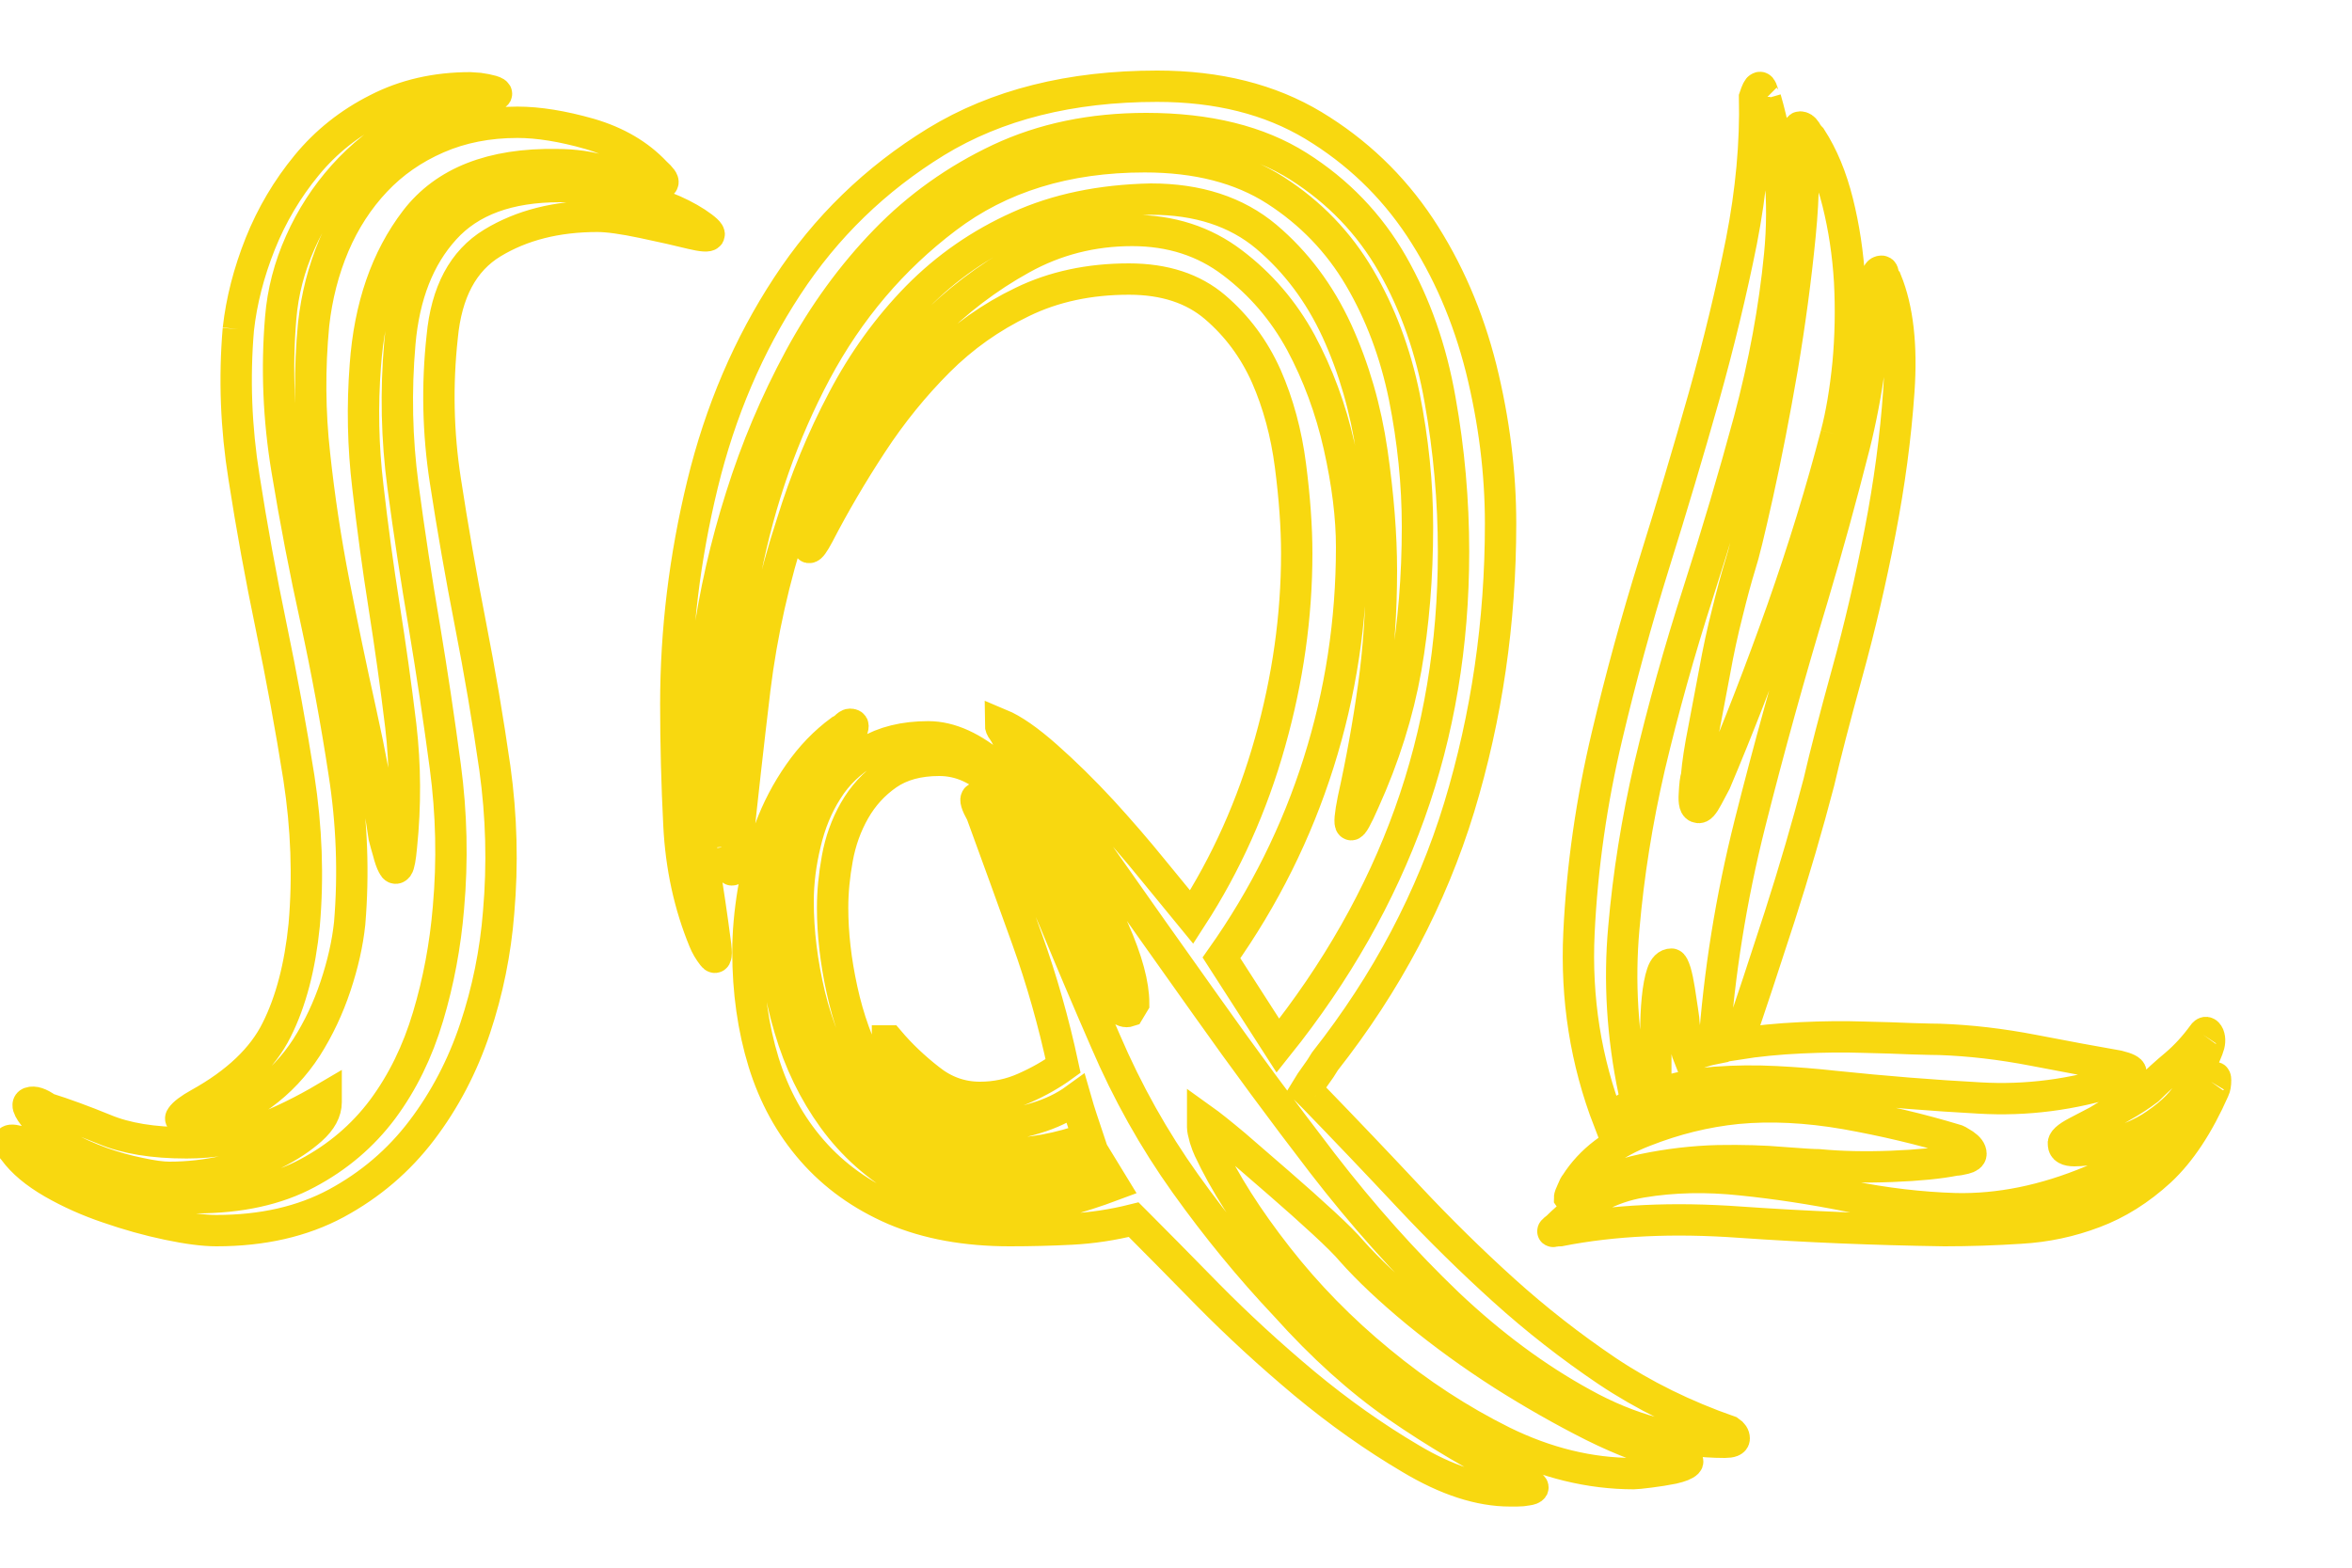 <svg xmlns="http://www.w3.org/2000/svg" viewBox="0 0 75 50">
<g fill="none" stroke="#f8d810" stroke-width="1">
    <path d="M16.50 3.90Q17.50 3.90 18.80 4.27Q20.10 4.65 20.90 5.50Q21.45 6 20.75 5.80Q20.05 5.70 19.32 5.48Q18.60 5.25 17.75 5.25Q14.65 5.20 13.25 7.02Q11.85 8.85 11.65 11.65Q11.50 13.60 11.73 15.52Q11.95 17.45 12.25 19.35Q12.55 21.25 12.78 23.15Q13 25.05 12.80 27Q12.75 27.55 12.68 27.65Q12.60 27.75 12.53 27.60Q12.45 27.45 12.38 27.17Q12.30 26.90 12.25 26.70Q11.95 24.70 11.50 22.68Q11.05 20.65 10.65 18.60Q10.25 16.55 10.03 14.50Q9.80 12.45 10 10.35Q10.15 9 10.65 7.82Q11.15 6.65 11.98 5.77Q12.80 4.90 13.95 4.40Q15.10 3.90 16.50 3.90M7.60 10.50Q7.75 9.15 8.30 7.77Q8.85 6.40 9.78 5.27Q10.70 4.15 12.03 3.48Q13.35 2.80 15 2.80Q15.05 2.80 15.28 2.82Q15.50 2.85 15.68 2.90Q15.85 2.95 15.83 3Q15.80 3.05 15.45 3.10Q14.10 3.35 12.95 4Q11.80 4.65 10.95 5.60Q10.10 6.55 9.58 7.72Q9.05 8.90 8.95 10.15Q8.75 12.55 9.15 14.97Q9.55 17.40 10.08 19.80Q10.60 22.20 10.97 24.63Q11.35 27.05 11.15 29.45Q11.05 30.40 10.70 31.45Q10.35 32.50 9.78 33.40Q9.20 34.30 8.35 34.92Q7.50 35.55 6.45 35.70Q5.65 35.80 5.78 35.63Q5.90 35.45 6.35 35.20Q8.15 34.20 8.82 32.85Q9.50 31.50 9.70 29.50Q9.90 27.20 9.53 24.80Q9.15 22.40 8.65 20Q8.15 17.60 7.78 15.22Q7.40 12.85 7.60 10.50M6.25 38.20Q8.35 38.20 9.80 37.42Q11.25 36.65 12.20 35.38Q13.15 34.10 13.65 32.42Q14.15 30.75 14.30 28.95Q14.50 26.70 14.20 24.45Q13.90 22.20 13.53 19.97Q13.15 17.75 12.85 15.50Q12.55 13.25 12.75 10.95Q12.95 8.65 14.18 7.30Q15.40 5.95 17.85 5.95Q18.70 5.95 20.03 6.25Q21.35 6.55 22.20 7.10Q23.10 7.70 22.05 7.45Q21.45 7.30 20.50 7.10Q19.55 6.90 19.05 6.90Q17.10 6.90 15.70 7.75Q14.30 8.60 14.10 10.75Q13.85 13.05 14.20 15.32Q14.55 17.60 15 19.90Q15.45 22.20 15.78 24.50Q16.10 26.80 15.90 29.10Q15.75 31 15.15 32.80Q14.55 34.60 13.45 36.05Q12.35 37.50 10.72 38.38Q9.10 39.25 6.90 39.25Q6.30 39.25 5.35 39.05Q4.40 38.85 3.45 38.52Q2.50 38.20 1.68 37.73Q0.85 37.25 0.45 36.70Q0 36.20 0.75 36.45Q1.60 36.90 2.83 37.55Q4.05 38.20 6.25 38.20M5.95 36.45Q7.20 36.45 8.25 36.05Q9.30 35.65 10.40 35L10.40 35.15Q10.40 35.60 9.93 36.02Q9.45 36.45 8.75 36.80Q8.05 37.15 7.18 37.35Q6.30 37.55 5.40 37.55Q5.05 37.55 4.45 37.42Q3.85 37.30 3.23 37.08Q2.60 36.85 2.05 36.55Q1.50 36.25 1.30 35.85Q0.75 35.25 0.95 35.17Q1.15 35.10 1.50 35.35Q2.30 35.60 3.33 36.02Q4.35 36.45 5.95 36.45ZM41.90 35Q43.45 36.60 44.92 38.17Q46.40 39.75 47.95 41.15Q49.50 42.55 51.25 43.73Q53 44.90 55.15 45.65Q55.30 45.75 55.30 45.88Q55.30 46 55 46Q52.70 46 50.48 44.77Q48.25 43.55 46.17 41.58Q44.10 39.60 42.17 37.10Q40.25 34.60 38.48 32.10Q36.70 29.60 35.10 27.32Q33.50 25.05 32.10 23.50Q32.05 23.40 31.98 23.30Q31.90 23.20 31.90 23.10Q32.50 23.35 33.38 24.13Q34.25 24.90 35.13 25.85Q36 26.80 36.77 27.75Q37.55 28.70 38 29.25Q39.65 26.70 40.50 23.67Q41.35 20.65 41.35 17.65Q41.35 16.40 41.15 14.85Q40.95 13.30 40.38 12Q39.80 10.70 38.75 9.80Q37.70 8.90 36 8.90Q34.10 8.90 32.60 9.63Q31.10 10.35 29.93 11.52Q28.75 12.70 27.80 14.15Q26.85 15.60 26.10 17.05Q25.65 17.90 25.80 17Q26.30 15.35 27.27 13.63Q28.25 11.90 29.60 10.52Q30.95 9.15 32.58 8.25Q34.20 7.35 36.10 7.35Q37.95 7.35 39.30 8.38Q40.65 9.40 41.48 10.92Q42.30 12.45 42.70 14.22Q43.10 16 43.10 17.45Q43.10 21 42.05 24.32Q41 27.65 38.95 30.55L40.75 33.35Q43.55 29.85 44.95 25.95Q46.35 22.05 46.35 17.60Q46.35 15.15 45.92 12.75Q45.50 10.35 44.40 8.42Q43.30 6.50 41.40 5.30Q39.50 4.10 36.55 4.10Q33.95 4.10 31.88 5.07Q29.80 6.05 28.23 7.67Q26.65 9.30 25.50 11.42Q24.35 13.55 23.63 15.85Q22.90 18.15 22.57 20.52Q22.25 22.90 22.25 24.95Q22.25 26.40 22.45 27.63Q22.65 28.85 22.80 30Q22.90 30.70 22.73 30.48Q22.55 30.25 22.45 30Q21.75 28.30 21.65 26.32Q21.55 24.35 21.55 22.45Q21.55 18.95 22.40 15.45Q23.25 11.95 25.10 9.13Q26.95 6.30 29.85 4.52Q32.75 2.75 36.90 2.75Q39.80 2.75 41.88 4Q43.95 5.25 45.28 7.25Q46.60 9.25 47.23 11.75Q47.85 14.25 47.85 16.70Q47.85 21.40 46.53 25.75Q45.20 30.10 42.25 33.85Q42.10 34.10 41.95 34.30Q41.80 34.50 41.65 34.75L41.90 35M29.95 24.25Q28.95 24.25 28.30 24.70Q27.65 25.15 27.25 25.85Q26.85 26.55 26.70 27.38Q26.55 28.20 26.55 28.95Q26.55 30.20 26.85 31.57Q27.15 32.95 27.77 34.13Q28.40 35.30 29.45 36.05Q30.50 36.80 32 36.80Q33.30 36.80 34.70 36.30Q34.60 36 34.50 35.70Q34.40 35.40 34.30 35.05Q33.75 35.45 33 35.67Q32.25 35.90 31.55 35.90Q31.10 35.90 30.55 35.67Q30 35.45 29.50 35.08Q29 34.70 28.65 34.23Q28.30 33.75 28.30 33.30L28.30 33.20L28.35 33.20Q28.90 33.85 29.63 34.42Q30.35 35 31.25 35Q32 35 32.67 34.70Q33.35 34.40 33.90 34Q33.45 31.90 32.75 29.95Q32.05 28 31.30 25.95Q31.05 25.50 31.15 25.45Q31.25 25.40 31.50 25.75Q32.85 27.50 33.63 29.38Q34.40 31.25 35.25 33.20Q36.30 35.65 37.80 37.75Q39.30 39.85 41 41.65Q42.75 43.60 44.55 44.85Q46.35 46.10 48.70 47.30Q48.90 47.40 48.88 47.45Q48.85 47.50 48.70 47.52Q48.55 47.55 48.38 47.55Q48.20 47.55 48.15 47.55Q46.70 47.55 44.98 46.52Q43.25 45.50 41.60 44.13Q39.95 42.75 38.52 41.30Q37.10 39.85 36.25 39L36.15 38.90Q35.15 39.15 34.17 39.20Q33.20 39.25 32.20 39.25Q30.10 39.25 28.52 38.58Q26.95 37.90 25.90 36.70Q24.85 35.50 24.35 33.88Q23.85 32.25 23.85 30.35Q23.85 29.45 24.02 28.42Q24.20 27.40 24.55 26.45Q24.90 25.50 25.48 24.67Q26.05 23.85 26.80 23.30Q26.90 23.25 26.95 23.20Q27.05 23.10 27.10 23.10Q27.20 23.10 27.20 23.15Q27.20 23.30 27 23.52Q26.80 23.75 26.70 23.85Q25.70 25 25.20 26.55Q24.70 28.10 24.70 29.60Q24.70 31.20 25.18 32.80Q25.65 34.40 26.57 35.67Q27.50 36.95 28.90 37.75Q30.30 38.55 32.10 38.55Q33 38.55 33.85 38.33Q34.70 38.10 35.50 37.80L34.95 36.90Q34.25 37.25 33.50 37.45Q32.75 37.65 32 37.65Q30.25 37.65 29.02 36.80Q27.80 35.95 27 34.63Q26.20 33.30 25.82 31.75Q25.45 30.20 25.45 28.75Q25.45 27.85 25.68 26.90Q25.90 25.95 26.38 25.20Q26.85 24.45 27.65 23.98Q28.45 23.50 29.60 23.50Q30.65 23.50 31.80 24.50Q32.95 25.50 33.92 26.88Q34.90 28.25 35.52 29.67Q36.15 31.10 36.15 32L36 32.25Q35.85 32.30 35.70 32.15Q35.55 32 35.45 31.80Q35.35 31.60 35.27 31.40Q35.20 31.20 35.15 31.10Q34.85 30.45 34.38 29.30Q33.90 28.15 33.25 27.02Q32.60 25.90 31.77 25.07Q30.95 24.25 29.95 24.25M23.15 27Q23.10 26.45 23.10 25.85Q23.10 25.25 23.10 24.75Q23.10 21.70 23.77 18.25Q24.45 14.80 26.02 11.85Q27.60 8.90 30.18 6.95Q32.75 5 36.50 5Q39 5 40.67 6.07Q42.35 7.15 43.35 8.85Q44.35 10.55 44.78 12.65Q45.20 14.75 45.20 16.80Q45.20 19.20 44.83 21.32Q44.45 23.45 43.50 25.55Q43.15 26.35 43.08 26.30Q43 26.25 43.15 25.50Q43.55 23.70 43.80 21.90Q44.05 20.10 44.05 18.20Q44.05 16.50 43.75 14.42Q43.45 12.35 42.63 10.55Q41.80 8.75 40.38 7.55Q38.95 6.35 36.70 6.35Q34.30 6.40 32.48 7.23Q30.65 8.05 29.25 9.47Q27.85 10.90 26.88 12.75Q25.90 14.60 25.25 16.70Q24.40 19.30 24.07 21.97Q23.75 24.65 23.50 27.05Q23.40 27.85 23.32 27.73Q23.25 27.60 23.15 27M38.35 35.70Q38.70 35.95 39.38 36.52Q40.05 37.10 40.80 37.75Q41.55 38.40 42.20 39Q42.85 39.60 43.10 39.90Q43.90 40.80 45.17 41.85Q46.45 42.90 47.90 43.83Q49.35 44.75 50.80 45.48Q52.25 46.20 53.40 46.45Q53.90 46.55 53.80 46.65Q53.70 46.75 53.35 46.83Q53 46.90 52.60 46.95Q52.20 47 52.10 47Q50 47 47.92 45.98Q45.85 44.95 44 43.42Q42.15 41.90 40.73 40.08Q39.30 38.25 38.55 36.65Q38.50 36.55 38.42 36.30Q38.35 36.05 38.35 35.95L38.35 35.70ZM58.55 13.85Q57.85 16.55 56.83 19.45Q55.80 22.35 54.70 24.95Q54.65 25.05 54.45 25.42Q54.25 25.80 54.15 25.75Q54.00 25.75 54.03 25.32Q54.05 24.90 54.10 24.75Q54.15 24.15 54.33 23.25Q54.50 22.35 54.68 21.40Q54.85 20.45 55.08 19.55Q55.30 18.65 55.50 18Q55.65 17.55 56.05 15.75Q56.45 13.95 56.83 11.75Q57.20 9.55 57.40 7.50Q57.60 5.45 57.40 4.50Q57.30 4.05 57.40 4.05Q57.50 4.05 57.58 4.17Q57.65 4.30 57.75 4.40Q58.30 5.25 58.60 6.45Q58.90 7.65 58.98 8.97Q59.05 10.30 58.93 11.60Q58.80 12.90 58.55 13.85M56.30 3.15Q57.00 5.55 56.75 8.13Q56.50 10.70 55.78 13.40Q55.05 16.10 54.15 18.90Q53.25 21.70 52.60 24.45Q52.00 27.05 51.78 29.60Q51.55 32.15 52.10 34.80Q52.25 34.55 52.43 34.45Q52.60 34.35 52.80 34.20Q52.80 33.60 52.80 32.98Q52.80 32.35 52.85 31.85Q52.90 31.35 53.00 31.05Q53.10 30.75 53.30 30.75Q53.35 30.75 53.43 31Q53.50 31.25 53.55 31.57Q53.60 31.90 53.65 32.23Q53.70 32.55 53.70 32.65Q53.75 33.05 53.75 33.25Q53.75 33.45 53.85 33.70Q53.95 33.65 54.18 33.58Q54.40 33.50 54.65 33.45Q54.90 29.85 55.80 26.27Q56.70 22.70 57.80 19.05Q58.50 16.70 59.13 14.22Q59.75 11.75 59.85 8.90Q59.85 8.65 60.00 8.65Q60.05 8.65 60.05 8.75Q60.05 8.85 60.15 8.95Q60.70 10.30 60.55 12.47Q60.40 14.65 59.95 16.97Q59.50 19.30 58.90 21.47Q58.30 23.65 58.00 24.95Q57.45 27.05 56.75 29.23Q56.05 31.40 55.40 33.30Q56.35 33.15 57.43 33.10Q58.50 33.05 59.40 33.08Q60.30 33.10 60.98 33.13Q61.65 33.15 61.85 33.15Q63.30 33.20 64.85 33.50Q66.40 33.80 67.55 34Q67.95 34.10 67.95 34.20Q67.95 34.30 67.80 34.35Q67.65 34.40 67.55 34.45Q65.35 35.15 63.13 35.02Q60.90 34.90 58.50 34.65Q57.60 34.55 56.63 34.50Q55.65 34.45 54.70 34.52Q53.75 34.60 52.88 34.88Q52.00 35.15 51.30 35.75Q50.20 32.90 50.35 29.75Q50.50 26.60 51.25 23.45Q51.90 20.70 52.75 17.97Q53.60 15.25 54.33 12.67Q55.05 10.10 55.53 7.70Q56.00 5.30 55.95 3.10Q56.05 2.80 56.10 2.80Q56.15 2.75 56.20 2.92Q56.25 3.10 56.30 3.15M70.25 33Q70.35 32.85 70.43 33.02Q70.50 33.20 70.40 33.45Q70.10 34.20 69.83 34.75Q69.55 35.30 68.75 35.85Q68.40 36.10 67.90 36.30Q67.40 36.50 66.95 36.60Q66.50 36.70 66.15 36.70Q65.80 36.70 65.80 36.50Q65.75 36.35 66.23 36.10Q66.70 35.85 66.90 35.75Q67.30 35.50 67.70 35.27Q68.10 35.05 68.50 34.75Q68.90 34.35 69.38 33.95Q69.85 33.55 70.25 33M70.50 34.50Q70.65 34.25 70.65 34.45Q70.65 34.65 70.60 34.75Q69.85 36.45 68.88 37.35Q67.90 38.25 66.78 38.67Q65.65 39.10 64.43 39.17Q63.20 39.25 62.00 39.25Q58.65 39.20 55.48 38.98Q52.30 38.75 49.75 39.25Q49.65 39.25 49.55 39.27Q49.45 39.30 49.65 39.15Q50.85 37.95 52.35 37.70Q53.85 37.45 55.53 37.63Q57.20 37.80 58.95 38.15Q60.70 38.50 62.35 38.55Q64.45 38.60 66.68 37.67Q68.90 36.75 70.50 34.50M62.85 36.80Q62.85 36.90 62.65 36.95Q62.45 37 62.35 37Q61.60 37.15 60.33 37.20Q59.05 37.25 58.00 37.15Q57.75 37.15 56.85 37.08Q55.95 37 54.78 37.02Q53.60 37.05 52.40 37.30Q51.20 37.55 50.35 38.15Q50.15 38.35 50.05 38.20Q50.05 38.15 50.13 37.98Q50.20 37.80 50.25 37.75Q50.95 36.65 52.43 36.08Q53.90 35.50 55.40 35.35Q57.00 35.20 58.85 35.52Q60.70 35.85 62.35 36.35Q62.40 36.35 62.63 36.50Q62.85 36.65 62.85 36.80Z"/>
</g>
</svg>